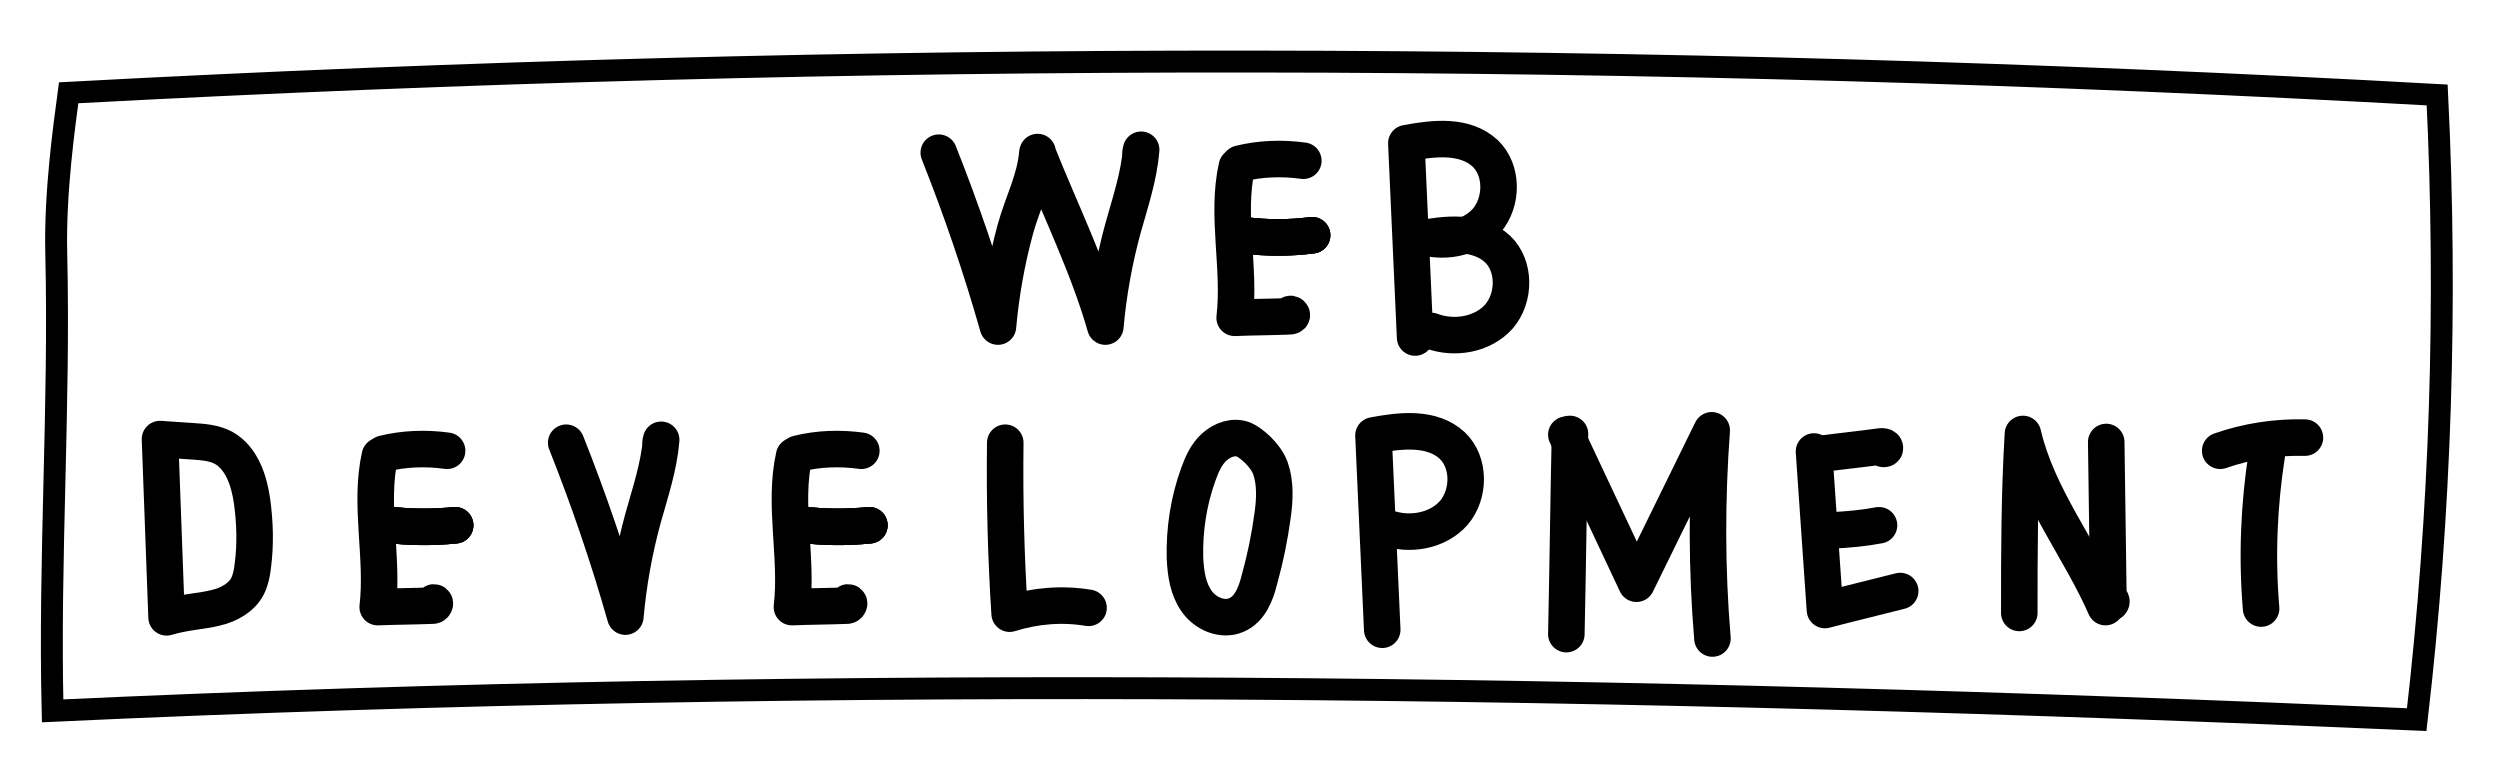 <?xml version="1.0" encoding="utf-8"?>
<!-- Generator: Adobe Illustrator 27.8.1, SVG Export Plug-In . SVG Version: 6.00 Build 0)  -->
<svg version="1.1" id="Layer_1" xmlns="http://www.w3.org/2000/svg" xmlns:xlink="http://www.w3.org/1999/xlink" x="0px" y="0px"
	 viewBox="0 0 342.2 105.9" style="enable-background:new 0 0 342.2 105.9;" xml:space="preserve">
<style type="text/css">
	.st0{fill:none;stroke:#000000;stroke-width:5;stroke-linecap:round;stroke-linejoin:round;}
	.st1{fill:none;stroke:#000000;stroke-width:3;stroke-miterlimit:10;}
</style>
<g>
	<path class="st0" d="M193.7,46.2c-0.4-8.9-0.8-17.7-1.2-26.6c3.7-0.7,8-1.2,10.8,1.4c2.4,2.3,2.4,6.6,0.2,9.2
		c-2.2,2.5-6.1,3.2-9.3,2"/>
	<path class="st0" d="M194.2,32.7c3.7-0.7,8-1.2,10.8,1.4c2.4,2.3,2.4,6.6,0.2,9.2c-2.2,2.5-6.1,3.2-9.3,2"/>
	<path class="st0" d="M128.5,20.9c3.1,7.8,5.8,15.7,8.1,23.8c0.4-4.5,1.2-9,2.4-13.4c1-3.6,2.7-6.7,3-10.4c-0.1,0.3,0.1-0.3,0,0
		c3.1,7.8,7,15.7,9.3,23.8c0.4-4.5,1.2-9,2.4-13.4c1-3.6,2.2-7.1,2.5-10.8c-0.1,0.3-0.1,0.6-0.1,0.8"/>
	<path class="st0" d="M169.3,22.8c-1.5,6.7,0.5,13.8-0.3,20.7c2.4-0.1,4.9-0.1,7.4-0.2c0.1,0,0.3,0,0.4-0.1c0.1-0.1-0.1-0.3-0.2-0.2
		"/>
	<path class="st0" d="M170.3,32.2c3.1,0.4,6.2,0.4,9.3,0"/>
	<path class="st0" d="M170.3,32.2c3.1,0.4,6.2,0.4,9.3,0"/>
	<path class="st0" d="M170.3,32.2c3.1,0.4,6.2,0.4,9.3,0"/>
	<path class="st0" d="M169.7,22.4c2.8-0.7,5.8-0.8,8.7-0.4"/>
	<path class="st0" d="M303.9,61.7c3.7-1.3,7.7-1.9,11.6-1.8"/>
	<path class="st0" d="M310.3,62.1c-1.1,7-1.4,14.1-0.8,21.2"/>
	<path class="st0" d="M276.4,83.9c0-8.1,0-16.1,0.5-24.5c2,8.6,7.8,15.7,11.3,23.7"/>
	<path class="st0" d="M288.3,60.5c0.1,7.2,0.2,14.4,0.3,21.5c0,0.2,0,0.4,0.2,0.5s0.3-0.3,0.1-0.3"/>
	<path class="st0" d="M170.3,60.2c-1.4-0.6-3,0-4.1,1c-1.1,1-1.7,2.4-2.2,3.8c-1.3,3.6-1.9,7.5-1.8,11.4c0.1,2.1,0.4,4.2,1.6,5.9
		s3.5,2.7,5.4,1.9c1.9-0.8,2.7-2.9,3.2-4.9c0.8-2.9,1.4-5.8,1.8-8.8c0.3-2.1,0.4-4.4-0.3-6.4C173.2,62.2,171.2,60.6,170.3,60.2
		L170.3,60.2z"/>
	<path class="st0" d="M189.2,86.2c-0.4-8.9-0.8-17.7-1.2-26.6c3.7-0.7,8-1.2,10.8,1.4c2.4,2.3,2.4,6.6,0.2,9.2
		c-2.2,2.5-6.1,3.2-9.3,2"/>
	<path class="st0" d="M137.6,60.6c-0.1,7.8,0.1,15.6,0.6,23.4c3.5-1.1,7.2-1.4,10.8-0.8"/>
	<path class="st0" d="M77.5,60.6c3.1,7.8,5.8,15.7,8.1,23.8c0.4-4.5,1.2-9,2.4-13.4c1-3.6,2.2-7.1,2.5-10.8
		c-0.1,0.3-0.1,0.6-0.1,0.8"/>
	<path class="st0" d="M248.3,61.8c0.5,7.3,1,14.5,1.5,21.7c3.4-0.9,6.8-1.7,10.3-2.6"/>
	<path class="st0" d="M250.7,72.6c2.2-0.1,4.4-0.3,6.5-0.7"/>
	<path class="st0" d="M248.7,62.2c2.9-0.4,5.9-0.7,8.8-1.1c0.2,0,0.5,0,0.5,0.2c0.1,0.2-0.4,0.2-0.3,0"/>
	<path class="st0" d="M52,62.4c-1.5,6.7,0.5,13.8-0.3,20.7c2.5-0.1,4.9-0.1,7.4-0.2c0.2,0,0.3,0,0.4-0.2s-0.1-0.3-0.2-0.2"/>
	<path class="st0" d="M53,71.8c3.1,0.4,6.2,0.4,9.3,0.1"/>
	<path class="st0" d="M53,71.8c3.1,0.4,6.2,0.4,9.3,0.1"/>
	<path class="st0" d="M53,71.8c3.1,0.4,6.2,0.4,9.3,0.1"/>
	<path class="st0" d="M52.5,62.1c2.8-0.7,5.8-0.8,8.7-0.4"/>
	<path class="st0" d="M108.7,62.4c-1.5,6.7,0.5,13.8-0.3,20.7c2.4-0.1,4.9-0.1,7.4-0.2c0.2,0,0.3,0,0.4-0.2s-0.1-0.3-0.2-0.2"/>
	<path class="st0" d="M109.7,71.8c3.1,0.4,6.2,0.4,9.3,0.1"/>
	<path class="st0" d="M109.7,71.8c3.1,0.4,6.2,0.4,9.3,0.1"/>
	<path class="st0" d="M109.7,71.8c3.1,0.4,6.2,0.4,9.3,0.1"/>
	<path class="st0" d="M109.2,62.1c2.8-0.7,5.8-0.8,8.7-0.4"/>
	<path class="st0" d="M22.8,84.5l-0.9-24.4c1.5,0.1,3,0.2,4.4,0.3c1.5,0.1,3,0.2,4.3,0.9c2.5,1.4,3.5,4.5,3.9,7.3
		c0.4,2.9,0.5,5.9,0.1,8.9c-0.1,0.9-0.3,1.9-0.7,2.7c-0.8,1.6-2.6,2.6-4.4,3C27.6,83.7,25.5,83.7,22.8,84.5z"/>
	<path class="st0" d="M214.4,86.8c0.2-9.1,0.3-18.3,0.5-27.4"/>
	<path class="st0" d="M234.4,87.4c-0.8-9.5-0.8-19-0.1-28.5L224,79.9l-9.6-20.4"/>
</g>
<path class="st1" d="M9.4,12.7C117.3,6.9,225.6,7,333.6,13c1.4,28.5,0.5,57.1-2.8,85.5C223,93.8,115,92.3,7.2,97.3
	c-0.5-20.9,1-41.7,0.5-62.6C7.5,26.3,8.8,17.2,9.4,12.7z"/>
</svg>
